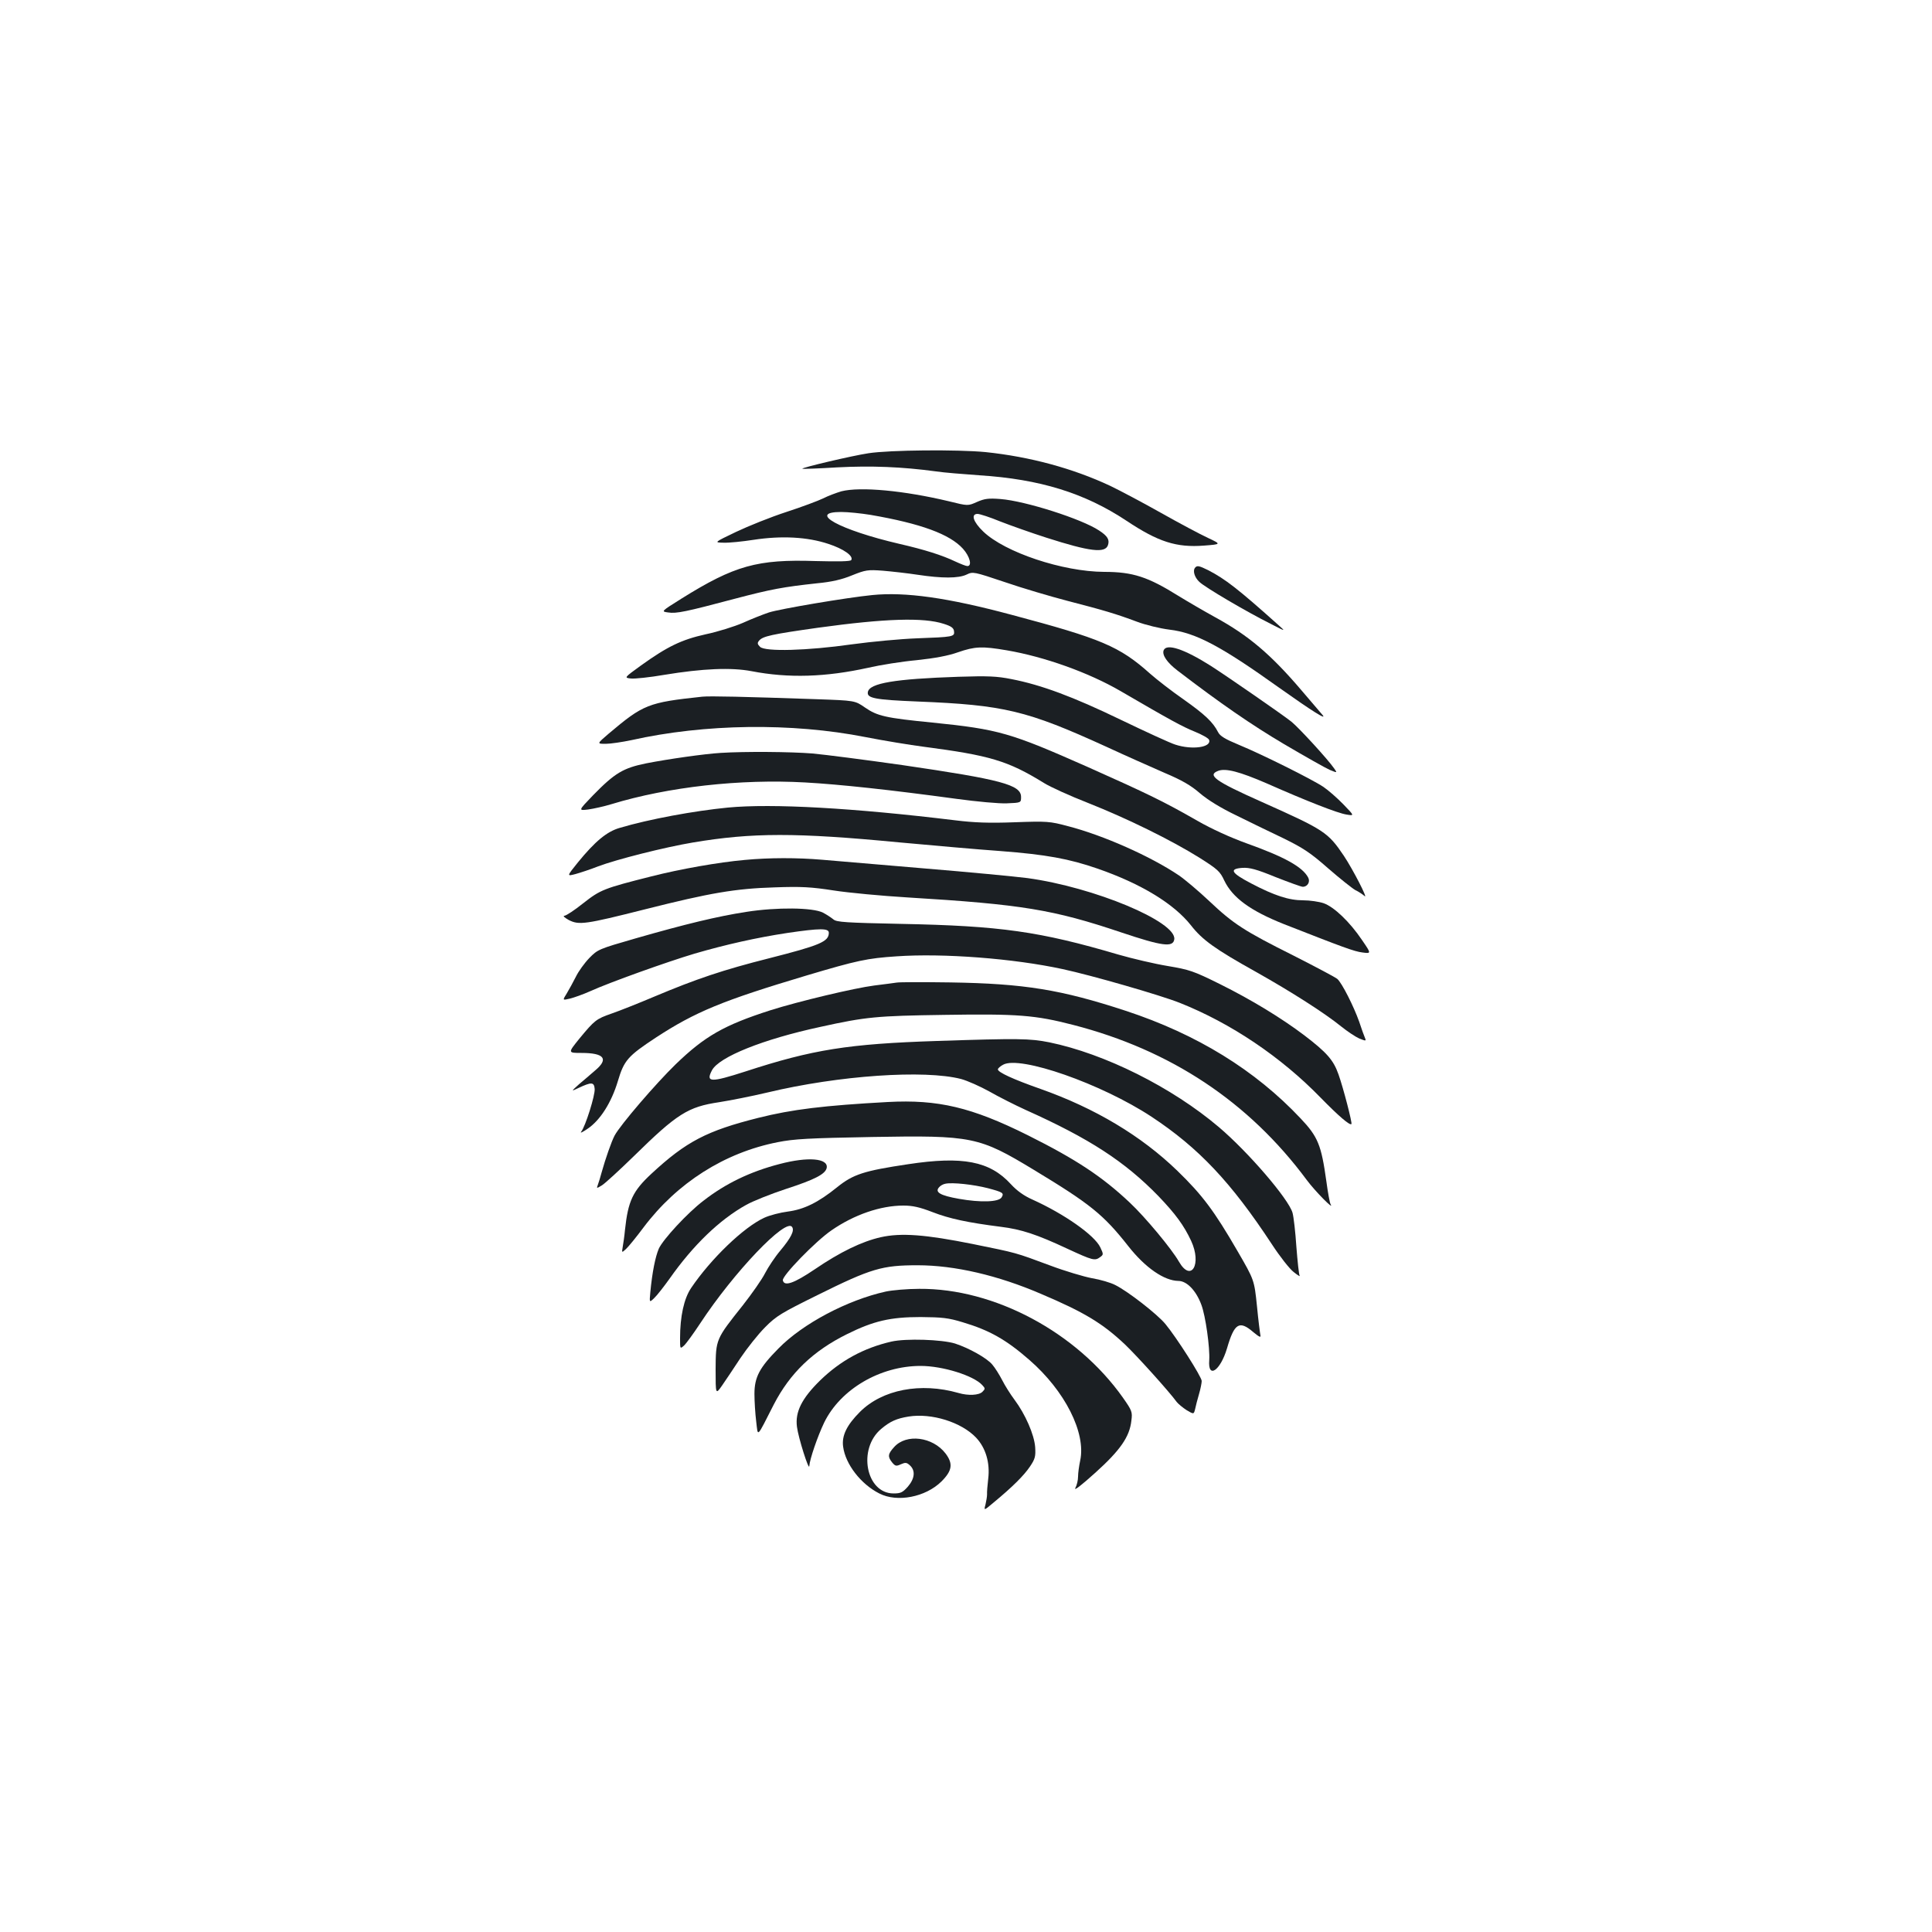 <?xml version="1.0" standalone="no"?>
<!DOCTYPE svg PUBLIC "-//W3C//DTD SVG 20010904//EN"
 "http://www.w3.org/TR/2001/REC-SVG-20010904/DTD/svg10.dtd">
<svg version="1.0" xmlns="http://www.w3.org/2000/svg"
 width="1000pt" height="1000pt" viewBox="0 0 1000 1000"
 preserveAspectRatio="xMidYMid meet">
<g transform="translate(0,1000) scale(0.1,-0.1)"
fill="#1b1f23" stroke="none">
<path d="M4495 7654 c-86 -13 -348 -75 -342 -80 2 -2 83 1 182 7 174 9 333 3
510 -21 39 -6 139 -14 223 -20 315 -20 546 -92 762 -235 165 -110 259 -140
402 -129 90 7 90 7 20 40 -39 18 -148 76 -242 129 -94 53 -213 116 -263 140
-194 91 -416 151 -646 175 -145 14 -497 11 -606 -6z"/>
<path d="M4355 7457 c-27 -8 -70 -24 -95 -37 -25 -12 -110 -44 -190 -70 -80
-26 -197 -73 -260 -103 -115 -55 -115 -55 -64 -56 28 -1 97 6 155 15 144 22
278 15 386 -21 80 -26 132 -63 119 -84 -5 -7 -66 -8 -184 -5 -302 10 -420 -23
-694 -194 -107 -67 -107 -67 -70 -72 43 -7 93 4 342 70 193 51 255 62 430 81
74 7 127 19 180 41 70 28 81 30 160 24 47 -4 128 -13 180 -21 126 -19 211 -19
253 1 33 16 37 15 198 -39 90 -31 236 -74 324 -97 190 -49 253 -68 360 -108
45 -17 120 -35 168 -41 136 -16 266 -85 567 -300 169 -120 254 -174 224 -140
-11 13 -59 69 -106 124 -160 188 -276 286 -448 380 -58 32 -144 82 -191 111
-157 98 -235 124 -384 124 -214 1 -514 101 -626 209 -52 50 -65 91 -29 91 11
0 64 -17 117 -39 54 -21 161 -59 239 -84 225 -72 305 -82 319 -38 9 28 -3 47
-46 75 -90 60 -382 153 -510 163 -63 5 -83 2 -122 -15 -47 -21 -47 -21 -144 3
-234 56 -460 77 -558 52z m151 -122 c261 -45 410 -100 478 -175 36 -40 49 -90
23 -90 -7 0 -35 11 -63 24 -67 32 -158 61 -289 91 -309 72 -479 165 -301 165
35 0 103 -7 152 -15z"/>
<path d="M6187 7063 c-15 -15 -5 -51 21 -75 29 -28 243 -154 371 -218 76 -39
76 -39 40 -7 -211 189 -277 240 -366 286 -45 22 -56 25 -66 14z"/>
<path d="M4515 6920 c-132 -13 -480 -72 -535 -90 -30 -10 -91 -34 -135 -54
-44 -19 -130 -46 -192 -59 -126 -28 -198 -63 -336 -162 -87 -63 -87 -63 -51
-67 19 -2 97 6 172 19 200 33 347 39 452 19 191 -37 384 -31 605 18 61 14 173
32 250 39 94 10 164 23 214 41 87 30 124 32 252 10 194 -33 424 -115 589 -211
261 -152 320 -184 384 -210 37 -15 71 -34 74 -42 15 -39 -87 -54 -175 -25 -26
8 -154 67 -283 129 -244 118 -410 180 -565 210 -75 15 -121 17 -275 12 -328
-11 -460 -33 -468 -79 -6 -32 37 -40 257 -49 448 -18 565 -46 977 -234 99 -46
235 -106 301 -135 90 -38 137 -65 184 -106 41 -35 108 -76 187 -114 67 -33
177 -87 245 -119 102 -50 140 -75 232 -156 61 -53 124 -103 140 -112 17 -8 38
-22 48 -31 20 -18 -61 139 -107 208 -83 123 -100 134 -429 281 -238 106 -280
137 -222 159 39 15 111 -4 252 -65 208 -92 367 -154 412 -161 42 -7 42 -7 -16
53 -32 33 -78 73 -103 90 -58 39 -319 169 -438 218 -70 29 -97 45 -107 65 -27
53 -69 92 -179 170 -62 43 -139 103 -173 133 -159 142 -252 181 -718 305 -332
89 -549 119 -720 102z m370 -149 c38 -12 51 -21 53 -38 4 -29 -5 -30 -193 -37
-82 -3 -233 -17 -335 -31 -232 -33 -450 -39 -476 -13 -14 14 -15 20 -5 32 19
23 65 33 306 67 348 48 546 54 650 20z"/>
<path d="M6023 6634 c-9 -24 17 -63 72 -105 222 -170 383 -281 552 -381 109
-64 215 -124 236 -133 39 -16 39 -16 23 7 -33 48 -182 210 -221 242 -45 36
-330 233 -417 289 -139 88 -230 118 -245 81z"/>
<path d="M3635 6394 c-281 -30 -305 -40 -484 -191 -62 -53 -62 -53 -16 -53 25
0 85 9 133 19 379 85 830 91 1211 16 97 -19 232 -41 301 -50 343 -45 436 -72
624 -188 32 -20 135 -67 230 -104 197 -78 426 -190 575 -283 93 -59 106 -70
128 -118 43 -89 135 -156 308 -225 306 -120 365 -142 407 -147 46 -6 46 -6 -2
64 -64 95 -145 172 -199 191 -24 8 -71 15 -105 15 -75 0 -149 24 -271 88 -103
54 -115 75 -44 80 37 2 72 -7 172 -48 69 -27 132 -50 140 -50 25 0 40 26 28
48 -29 55 -123 107 -319 177 -83 30 -180 74 -255 117 -169 97 -257 140 -569
279 -398 176 -457 194 -802 229 -244 24 -285 34 -349 78 -52 36 -52 36 -252
43 -375 13 -550 17 -590 13z"/>
<path d="M3730 6103 c-84 -5 -273 -32 -385 -54 -119 -24 -163 -50 -276 -166
-76 -79 -76 -79 -25 -73 28 4 83 16 122 28 292 89 666 131 1002 112 179 -10
439 -38 784 -85 103 -14 220 -25 260 -23 73 3 73 3 73 33 0 63 -102 90 -615
165 -190 27 -399 54 -465 60 -112 9 -349 11 -475 3z"/>
<path d="M3767 5820 c-174 -17 -408 -60 -559 -105 -67 -19 -128 -70 -217 -179
-58 -72 -58 -72 -12 -60 25 7 77 24 115 39 97 37 348 100 491 124 308 52 536
52 1068 1 175 -16 411 -37 525 -45 236 -18 356 -40 503 -91 225 -78 394 -181
483 -293 59 -76 126 -124 336 -241 185 -104 357 -214 442 -283 31 -25 73 -53
93 -62 35 -14 37 -14 30 3 -4 9 -18 47 -30 84 -28 79 -89 200 -113 221 -9 8
-111 62 -227 121 -256 128 -311 164 -436 282 -54 51 -125 111 -157 133 -145
98 -392 208 -575 255 -93 25 -108 26 -275 20 -133 -5 -209 -2 -307 10 -526 64
-948 88 -1178 66z"/>
<path d="M3855 5549 c-135 -12 -334 -47 -483 -85 -246 -62 -264 -69 -353 -139
-45 -36 -89 -65 -98 -65 -9 -1 2 -10 23 -22 53 -27 84 -23 397 56 333 84 465
107 669 113 137 5 189 2 305 -16 77 -12 249 -28 381 -36 595 -36 756 -63 1107
-181 212 -71 269 -79 275 -36 13 91 -415 270 -760 317 -62 8 -302 31 -533 50
-231 20 -469 40 -530 45 -128 11 -273 11 -400 -1z"/>
<path d="M3862 5280 c-149 -23 -314 -63 -572 -137 -191 -55 -196 -57 -240
-102 -25 -26 -56 -69 -69 -96 -14 -28 -35 -66 -47 -86 -23 -37 -23 -37 15 -28
21 5 69 22 107 39 99 45 398 152 539 194 161 47 322 83 480 107 170 25 215 25
215 1 0 -46 -46 -65 -309 -132 -238 -60 -377 -107 -591 -197 -85 -36 -186 -76
-224 -89 -80 -28 -88 -34 -168 -131 -59 -73 -59 -73 12 -73 118 0 142 -31 70
-91 -22 -19 -59 -51 -83 -71 -42 -38 -42 -38 -2 -19 66 31 80 31 83 -5 3 -32
-48 -195 -70 -222 -7 -9 8 -2 34 16 65 44 123 136 156 246 32 108 52 130 196
225 205 134 346 192 781 322 262 78 314 89 465 99 242 17 606 -11 860 -66 149
-32 507 -135 607 -175 264 -105 523 -279 729 -491 92 -94 151 -145 159 -136 5
5 -42 187 -67 257 -26 74 -60 113 -178 203 -118 89 -272 183 -435 264 -139 69
-159 75 -271 94 -67 11 -182 38 -255 59 -407 120 -611 149 -1125 159 -286 6
-334 9 -350 23 -11 9 -35 25 -54 35 -52 27 -240 29 -398 4z"/>
<path d="M4640 4914 c-14 -2 -65 -9 -115 -15 -102 -13 -392 -82 -537 -128
-240 -77 -340 -134 -491 -280 -101 -98 -287 -314 -316 -369 -16 -30 -48 -122
-66 -187 -7 -27 -17 -58 -21 -69 -7 -18 -6 -18 22 -1 16 10 90 78 164 150 225
221 281 256 442 280 57 9 169 31 249 50 371 89 815 119 1004 70 33 -9 98 -38
145 -64 47 -27 132 -70 189 -96 330 -148 513 -267 687 -446 89 -93 132 -152
169 -231 57 -122 0 -218 -63 -108 -37 65 -174 230 -254 305 -143 135 -278 224
-528 349 -291 145 -465 186 -725 172 -330 -18 -495 -38 -670 -82 -267 -67
-374 -123 -553 -289 -97 -90 -121 -141 -137 -290 -3 -33 -9 -73 -12 -90 -5
-30 -5 -30 17 -10 12 11 53 61 91 112 174 231 419 387 694 441 85 17 160 21
490 27 517 9 552 2 836 -170 291 -176 360 -231 489 -395 88 -112 186 -179 259
-180 44 0 92 -50 119 -123 22 -57 45 -224 41 -287 -8 -99 57 -56 92 61 38 131
64 146 136 84 29 -24 40 -30 37 -17 -2 9 -11 78 -18 152 -14 135 -14 135 -101
285 -120 207 -181 289 -311 415 -187 181 -426 324 -709 424 -142 50 -220 86
-220 101 0 5 12 16 27 24 87 49 508 -98 768 -269 244 -161 412 -339 623 -660
41 -63 92 -128 113 -144 20 -16 34 -25 31 -19 -4 6 -11 74 -17 150 -5 76 -14
155 -20 176 -21 72 -229 314 -381 443 -244 207 -591 380 -878 439 -101 20
-158 21 -581 7 -458 -15 -643 -44 -992 -158 -180 -58 -206 -57 -173 6 36 69
264 161 562 225 235 52 293 57 641 62 379 6 470 -1 667 -52 504 -130 908 -397
1209 -803 43 -58 145 -161 123 -125 -4 6 -14 60 -22 120 -26 186 -43 229 -133
324 -235 250 -537 436 -905 557 -335 110 -526 141 -907 147 -140 2 -266 2
-280 -1z"/>
<path d="M4035 3975 c-151 -39 -280 -101 -394 -190 -82 -62 -210 -201 -231
-248 -18 -42 -34 -121 -44 -226 -5 -54 -5 -54 20 -30 14 13 50 59 80 101 121
172 258 305 397 382 34 19 126 56 205 82 151 49 204 77 211 109 9 50 -97 59
-244 20z"/>
<path d="M4700 3974 c-228 -34 -284 -52 -367 -119 -99 -80 -172 -115 -255
-126 -39 -5 -94 -19 -122 -32 -107 -49 -277 -213 -379 -364 -37 -55 -57 -147
-57 -260 0 -56 0 -56 21 -37 11 10 48 61 83 114 174 265 445 549 476 499 13
-19 -6 -56 -61 -122 -28 -33 -63 -86 -79 -117 -16 -32 -68 -106 -115 -166
-140 -176 -140 -175 -141 -331 0 -132 0 -132 33 -85 18 26 61 90 95 142 35 52
92 124 128 160 58 59 86 75 270 166 280 139 336 155 520 155 191 0 415 -52
638 -148 224 -95 318 -152 434 -261 62 -59 230 -245 269 -299 8 -10 31 -29 51
-42 37 -22 37 -22 44 6 3 15 12 50 20 77 8 27 14 58 14 68 0 21 -130 225 -188
295 -42 51 -195 170 -260 202 -23 12 -77 28 -120 35 -42 8 -140 37 -217 66
-183 68 -169 64 -400 111 -244 49 -371 59 -477 35 -97 -22 -209 -76 -341 -166
-108 -73 -158 -90 -165 -57 -5 23 170 203 252 259 117 81 254 128 372 128 47
0 84 -8 151 -34 88 -34 181 -54 354 -76 105 -13 185 -39 345 -114 130 -60 141
-63 168 -43 18 13 18 15 1 51 -30 63 -187 173 -351 247 -43 19 -80 45 -112 80
-109 119 -249 146 -532 103z m413 -124 c79 -21 85 -25 71 -48 -16 -24 -108
-27 -221 -7 -96 17 -125 34 -103 59 6 8 21 17 33 19 36 8 146 -4 220 -23z"/>
<path d="M4585 3315 c-199 -44 -430 -166 -556 -295 -98 -99 -124 -148 -124
-235 0 -38 4 -102 9 -142 10 -82 0 -91 91 87 84 163 204 278 380 365 137 68
224 88 380 88 111 -1 143 -4 218 -27 138 -41 225 -90 345 -195 184 -160 294
-377 263 -521 -6 -28 -11 -65 -11 -83 0 -18 -6 -44 -14 -59 -9 -17 31 14 102
78 130 117 179 187 188 271 6 45 3 52 -44 119 -239 338 -665 566 -1054 563
-62 0 -140 -7 -173 -14z"/>
<path d="M4614 3056 c-144 -33 -264 -99 -369 -201 -95 -93 -130 -163 -120
-240 7 -57 63 -233 64 -203 2 35 43 154 77 225 84 172 289 293 499 293 115 0
274 -50 319 -99 16 -17 16 -20 1 -35 -18 -18 -73 -21 -124 -6 -196 56 -394 18
-510 -98 -68 -68 -95 -123 -87 -180 12 -91 92 -194 187 -242 93 -48 240 -19
322 62 56 56 61 92 21 145 -66 86 -203 104 -266 33 -33 -36 -34 -50 -10 -80
16 -19 21 -20 45 -9 23 10 30 10 47 -6 29 -27 25 -68 -11 -110 -27 -30 -37
-35 -74 -35 -143 0 -187 231 -64 334 46 39 80 54 142 64 119 19 273 -29 349
-109 50 -53 73 -130 63 -213 -4 -34 -7 -70 -6 -81 0 -11 -4 -35 -8 -52 -9 -33
-9 -33 42 10 98 81 157 140 188 186 27 40 30 53 27 101 -5 65 -51 170 -107
245 -21 28 -50 74 -64 102 -14 27 -37 64 -51 80 -28 34 -122 86 -193 109 -69
21 -254 27 -329 10z"/>
</g>
</svg>
